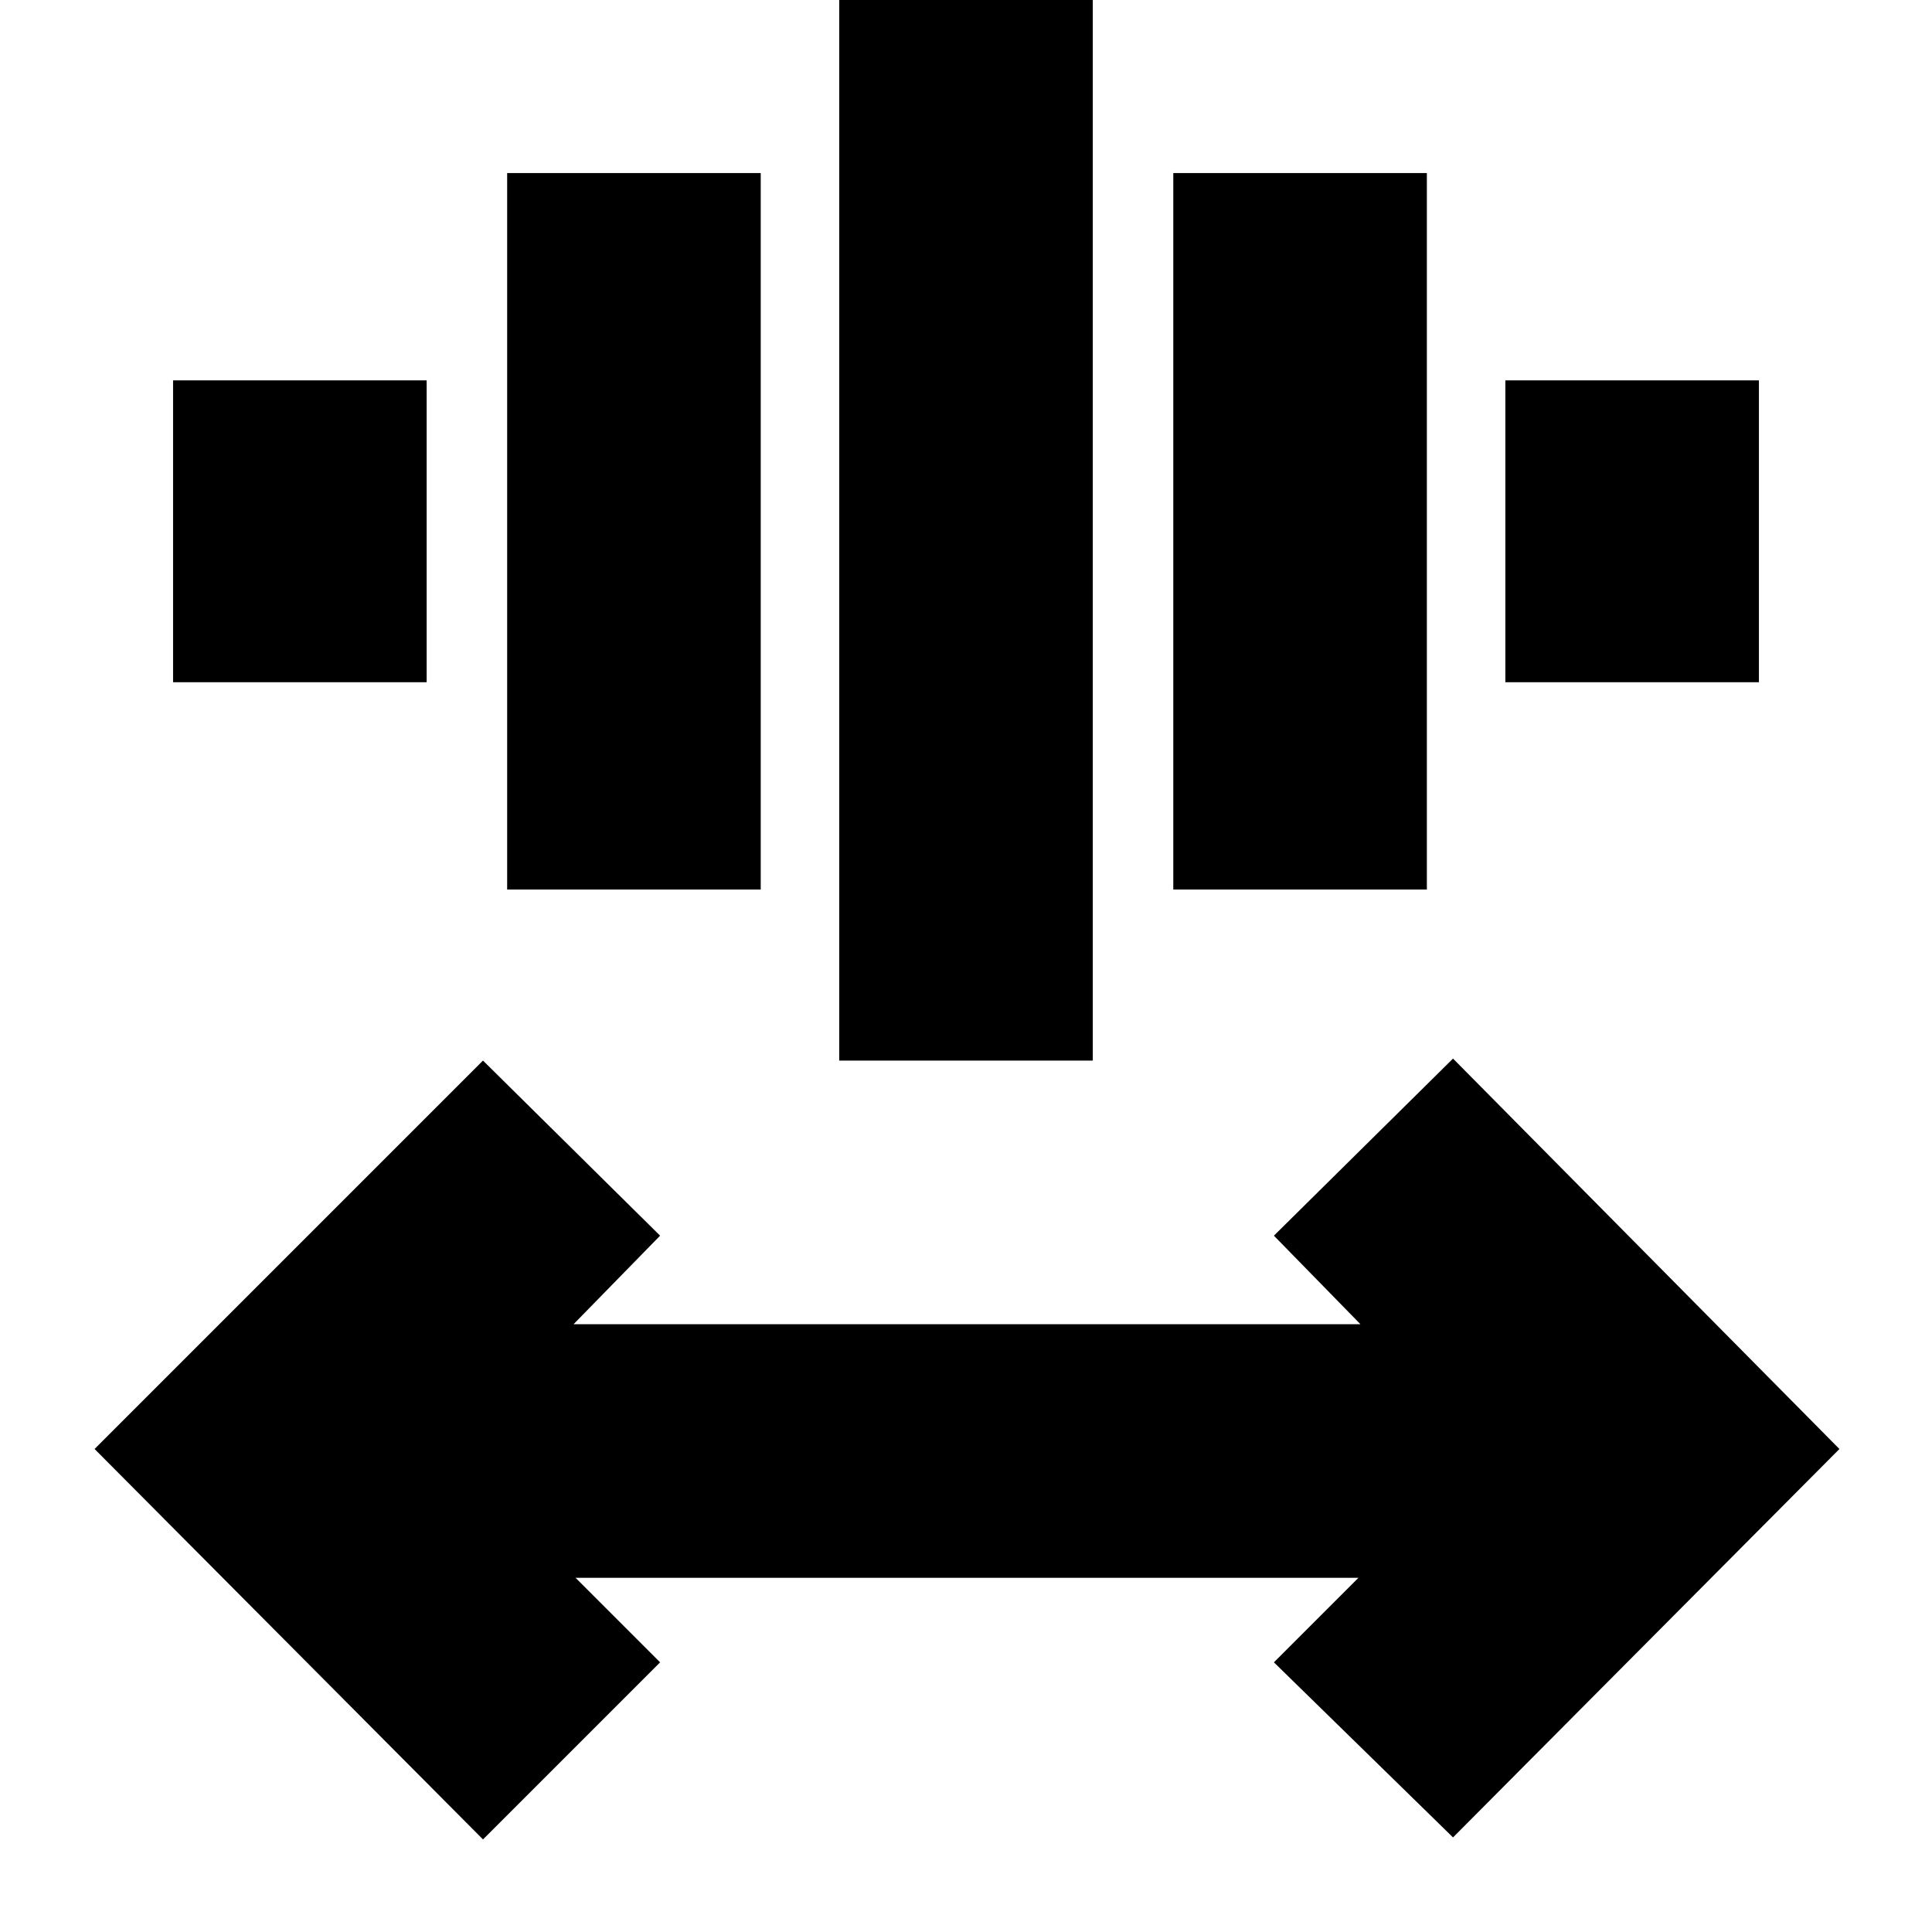 <svg xmlns="http://www.w3.org/2000/svg" height="24" viewBox="0 -960 960 960" width="24"><path d="M240-46 47-240l193-193 88 87-43 44h391l-43-44 89-88 192 194L722-47l-89-87 42-42H286l42 42-88 88Zm177-387v-527h126v527H417Zm-165-85v-356h126v356H252Zm331 0v-356h126v356H583ZM86-621v-150h126v150H86Zm662 0v-150h126v150H748Z"/></svg>